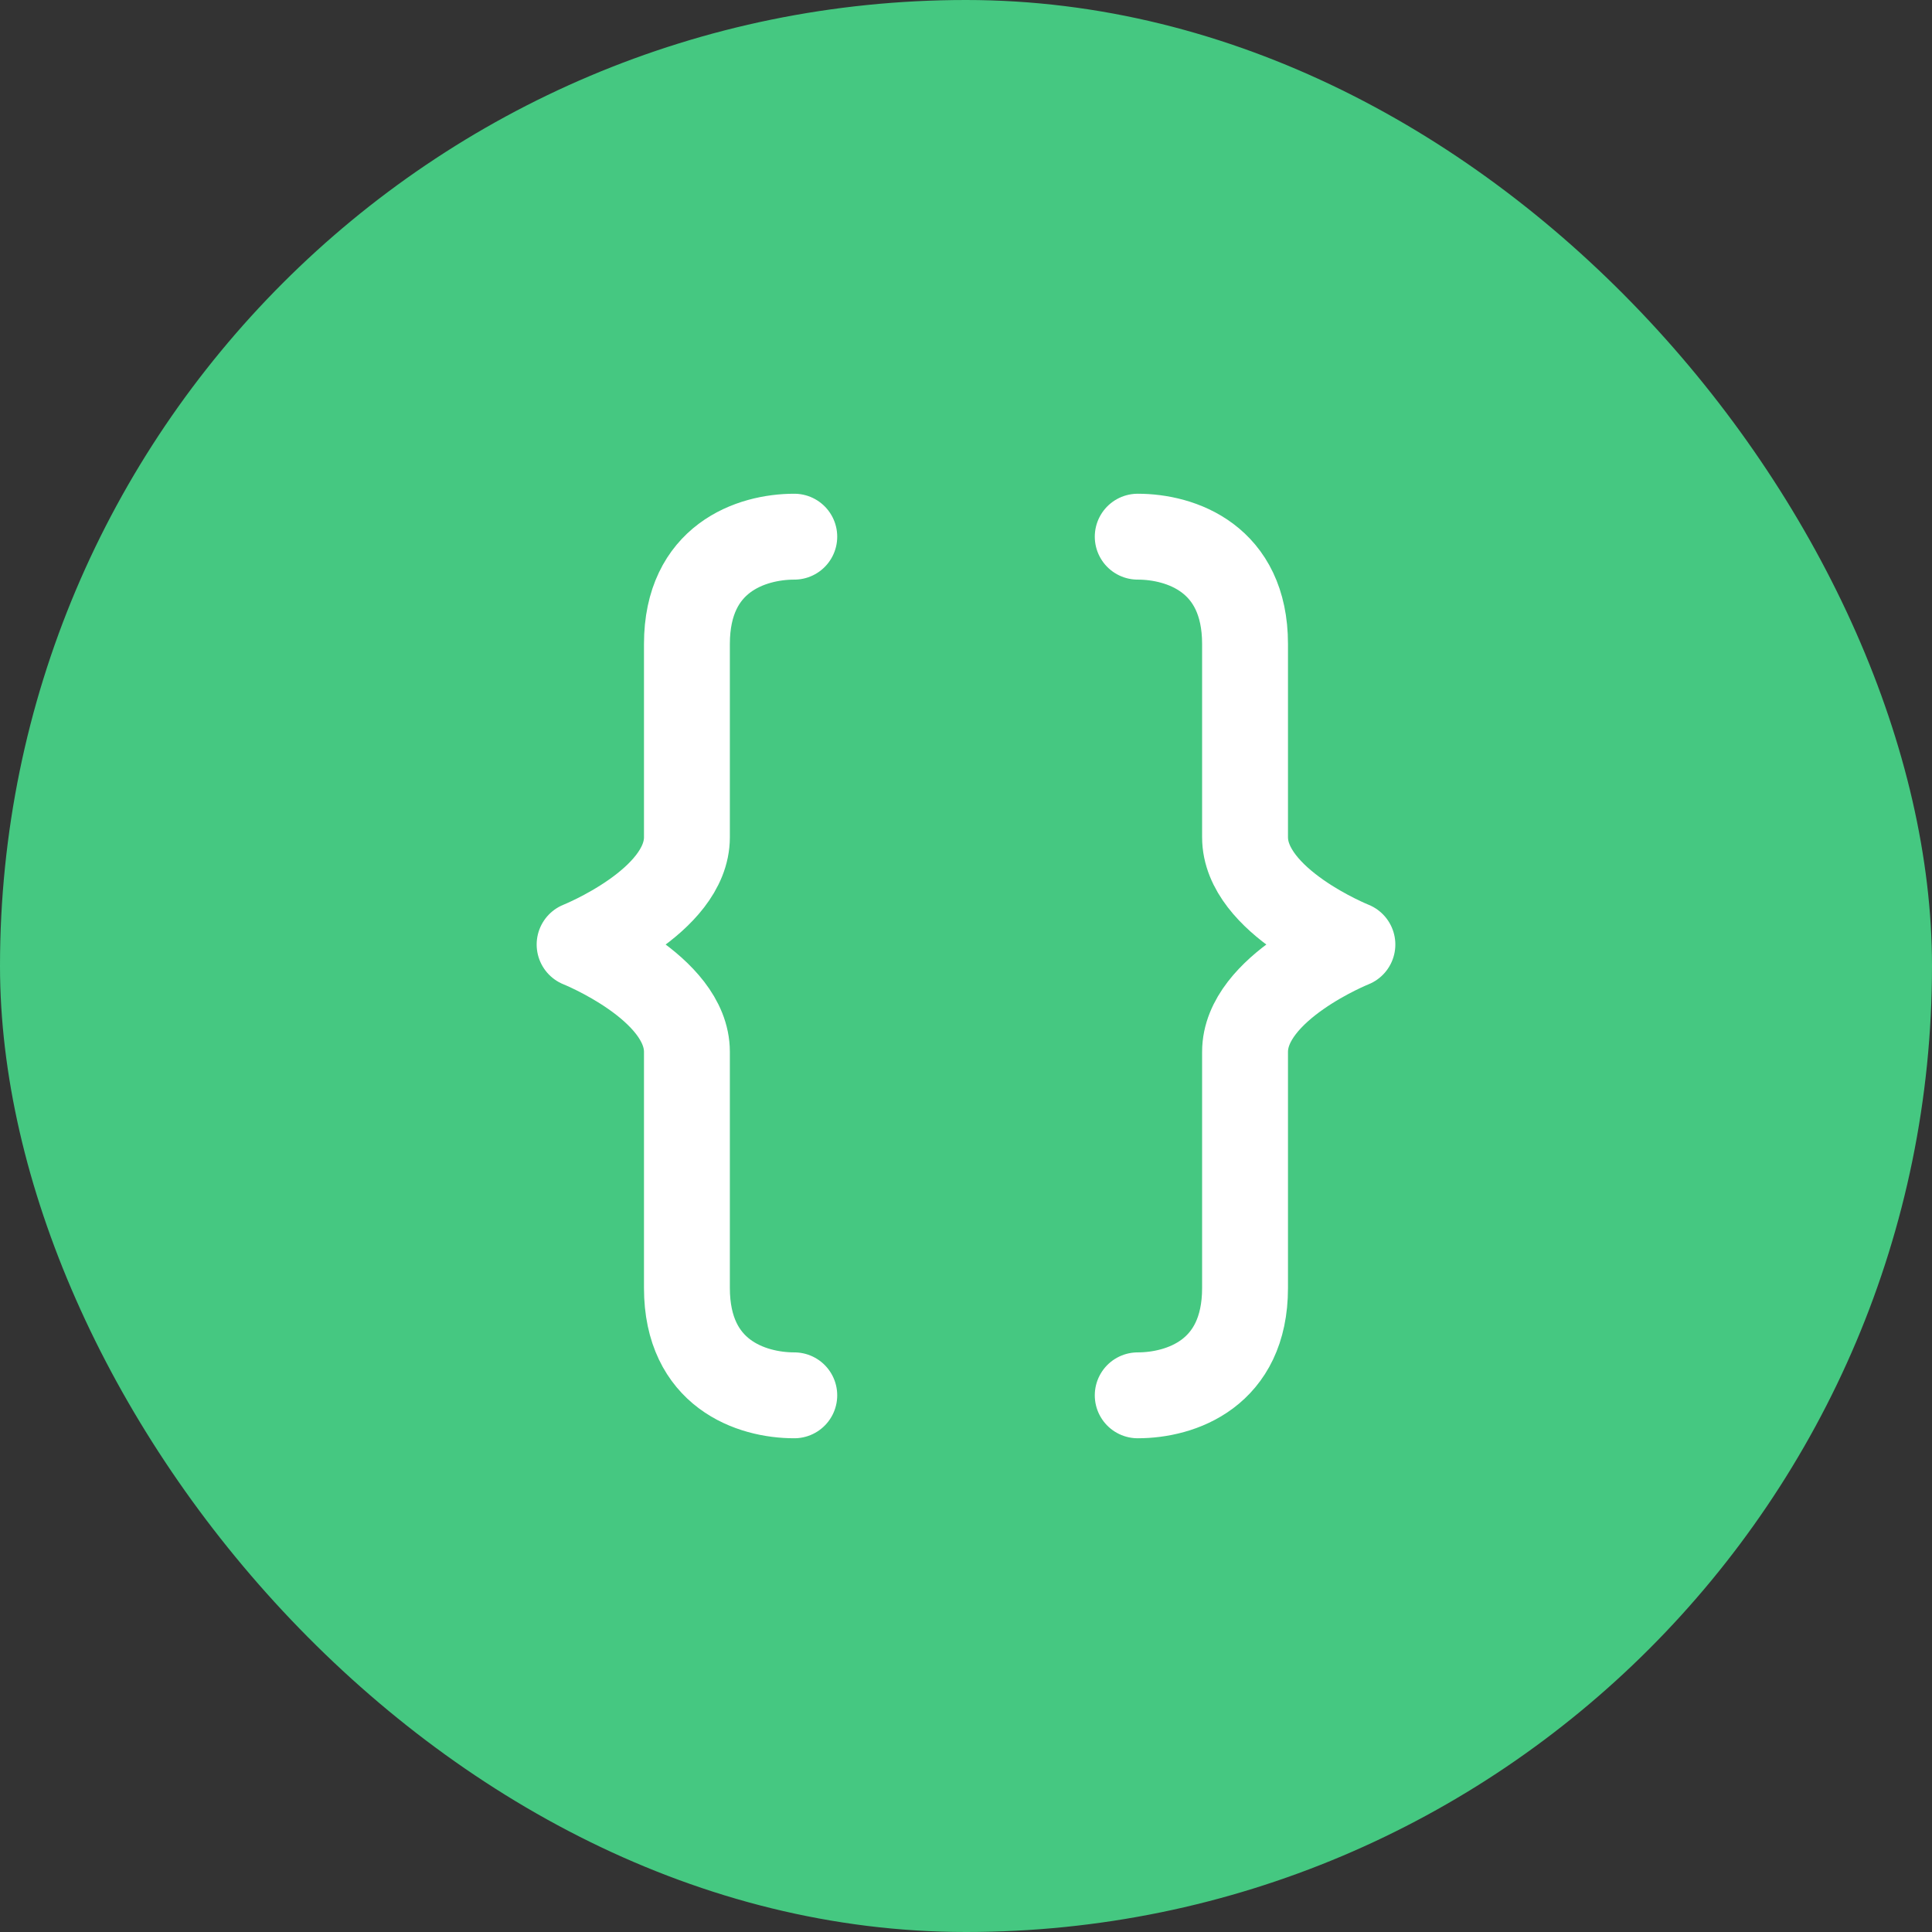 <svg width="60" height="60" viewBox="0 0 60 60" fill="none" xmlns="http://www.w3.org/2000/svg">
<rect x="0" y="0" width="60" height="60" fill="#333333" stroke="none"/>
<rect width="60" height="60" rx="30" fill="#45C881"/>
<path d="M24.667 16.667C23.333 16.667 21.333 17.333 21.333 20V26C21.333 28 18 29.333 18 29.333C18 29.333 21.333 30.667 21.333 32.667V40C21.333 42.667 23.333 43.333 24.667 43.333" stroke="white" stroke-width="2.667" stroke-linecap="round" stroke-linejoin="round"/>
<path d="M35.333 16.667C36.666 16.667 38.666 17.333 38.666 20V26C38.666 28 42 29.333 42 29.333C42 29.333 38.666 30.667 38.666 32.667V40C38.666 42.667 36.666 43.333 35.333 43.333" stroke="white" stroke-width="2.667" stroke-linecap="round" stroke-linejoin="round"/>
</svg>

